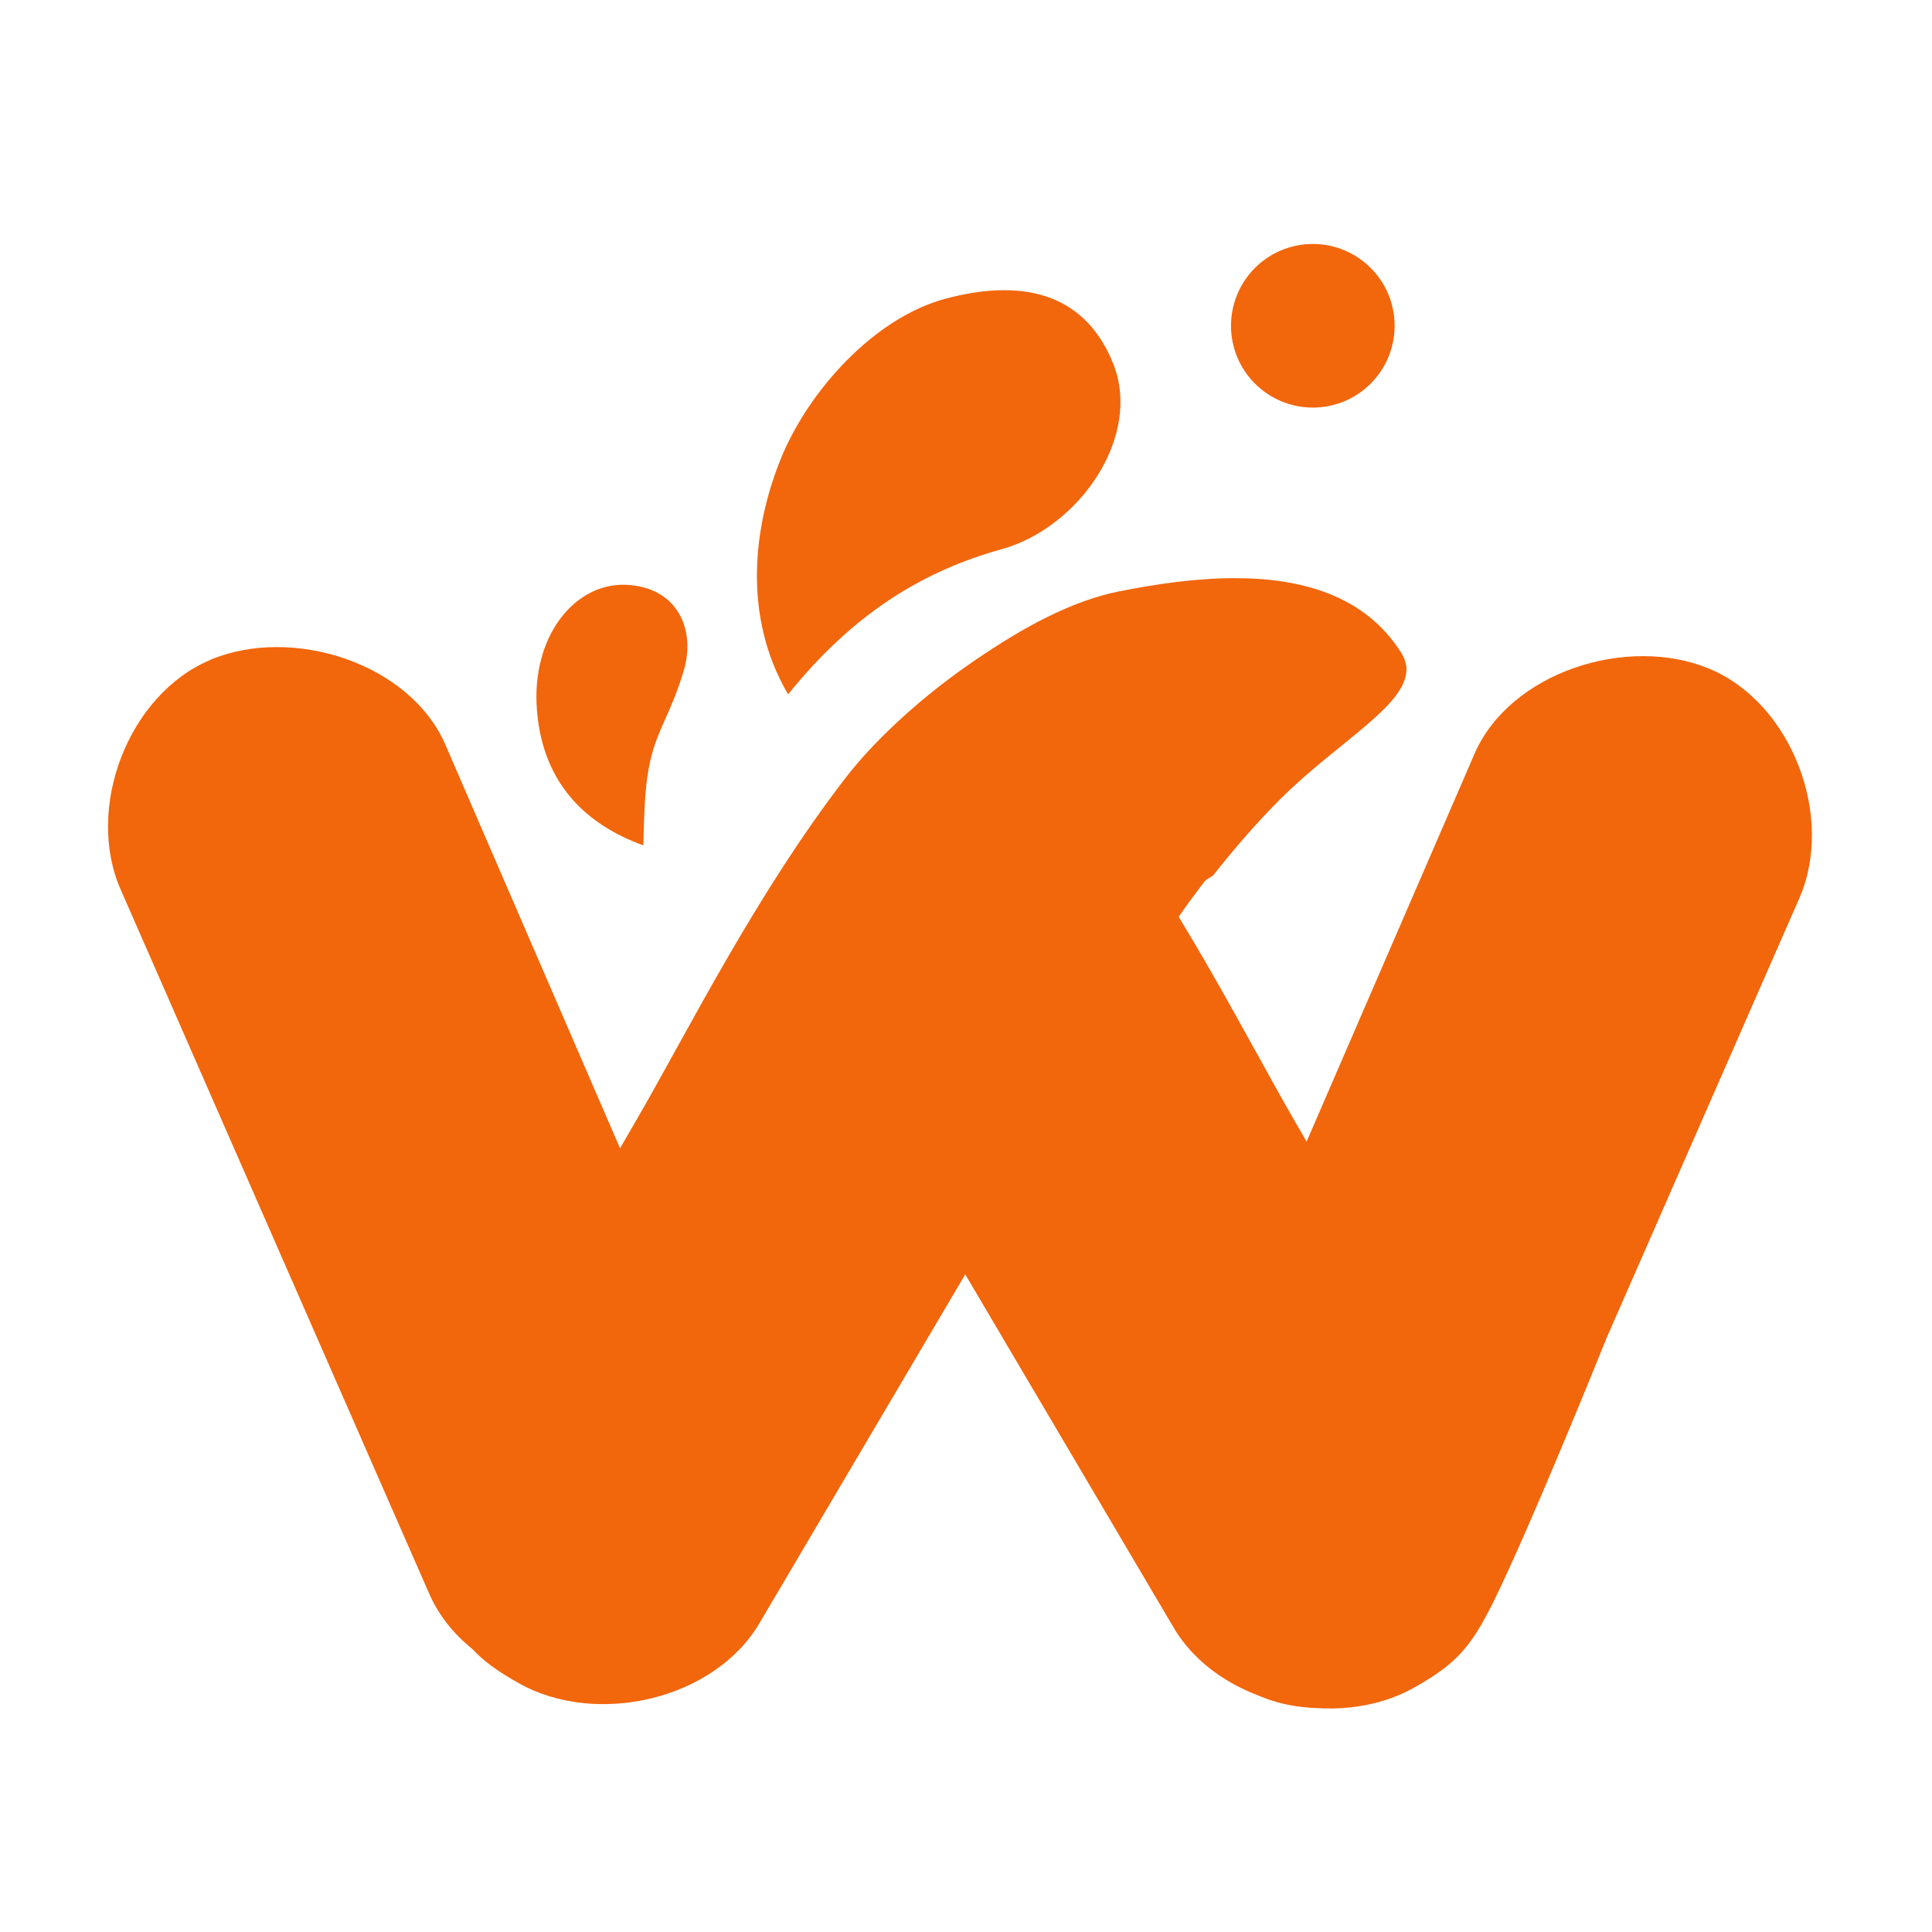 <svg width="64" height="64" version="1.1" viewBox="0 0 16.933 16.933" xmlns="http://www.w3.org/2000/svg">
 <g transform="matrix(1.059 0 0 1.059 -.505 -296.99)">
  <path transform="matrix(.922 -.388 .4 .916 0 0)" d="m-112.36 264.53c0.737 0 1.505 0.666 1.503 1.403l-0.022 6.612c-2e-3 0.737-0.718 1.174-1.454 1.174s-1.457-0.622-1.458-1.358l-8e-3 -6.366c-9.2e-4 -0.737 0.703-1.464 1.439-1.464z" fill="#f2660c" style="paint-order:normal"/>
  <path d="m14.627 285.98c-0.679-0.286-1.654 0.027-1.947 0.703l-2.627 6.067c-0.293 0.676 0.18 1.448 0.859 1.734 0.679 0.286 1.604-0.099 1.9-0.774l2.556-5.831c0.296-0.675-0.062-1.614-0.741-1.899z" fill="#f2660c" style="paint-order:normal"/>
  <path d="m9.479 286.92c0.749 0.973 1.31 2.108 1.726 2.824 0.417 0.716 0.487 0.866 0.805 1.452 0.317 0.585 1.03 1.065 1.758 0.334-0.066 0.166-0.639 1.579-0.928 2.164-0.192 0.39-0.318 0.524-0.658 0.716-0.641 0.362-1.618 0.139-1.992-0.496l-3.229-5.473c1.153-0.695 1.323-0.837 2.519-1.52z" fill="#f2660c" style="paint-order:normal"/>
  <path d="m9.711 285.37c-0.802 0.161-1.789 0.93-2.238 1.514-0.749 0.973-1.31 2.108-1.726 2.824-0.417 0.716-0.487 0.866-0.805 1.452-0.317 0.585-1.048 1.068-1.776 0.337 0.066 0.166 0.657 1.576 0.946 2.161 0.192 0.39 0.318 0.524 0.658 0.716 0.641 0.362 1.618 0.139 1.992-0.496l3.229-5.473c0.187-0.317 0.543-0.835 1.051-1.347 0.543-0.548 1.198-0.852 0.976-1.206-0.476-0.761-1.474-0.652-2.276-0.492z" fill="#f2660c" style="paint-order:normal"/>
  <path d="m5.801 287.44c-0.456-0.165-0.829-0.494-0.88-1.114-0.051-0.619 0.317-1.064 0.743-1.042s0.571 0.377 0.472 0.709c-0.099 0.332-0.199 0.458-0.262 0.687s-0.064 0.469-0.073 0.76z" fill="#f2660c"/>
  <path d="m6.999 286.19c-0.385-0.658-0.282-1.404-0.058-1.954 0.224-0.55 0.764-1.16 1.361-1.32s1.142-0.074 1.387 0.535c0.245 0.608-0.285 1.361-0.919 1.537s-1.219 0.516-1.771 1.203z" fill="#f2660c"/>
  <circle cx="11.342" cy="283.14" r=".677" fill="#f2660c" style="paint-order:normal"/>
  <path transform="matrix(.265 0 0 .265 0 280.07)" d="m40.379 19.467c-1.243-0.001-2.518 0.19-3.654 0.418-1.427 0.286-3.009 1.124-4.465 2.152-1.004 1.25-1.745 2.742-1.855 4.459-0.296 3.456 2.104 4.213 4.188 2.438 0.319-0.272 0.498-0.501 0.688-0.713 0.898-0.833 6.312-2.926 9.768-4.699 0.585-0.599 0.873-1.147 0.516-1.717-1.125-1.797-3.111-2.336-5.184-2.338z" fill="#f2660c" style="paint-order:normal"/>
  <path transform="matrix(.265 0 0 .265 0 280.07)" d="m44.643 21.932c-0.181-0.013-0.371-0.013-0.57 2e-3 -2.719 0.204-6.19 3.027-7.533 4.609-0.353 0.416-0.779 0.988-1.248 1.648 0.963 1.455 2.679 1.677 4.394 0.562 0.592-0.75 1.259-1.54 2.051-2.338 1.862-1.877 4.173-3.042 3.967-4.24-0.321-0.126-0.67-0.216-1.06-0.244z" fill="#f2660c" style="paint-order:normal"/>
 </g>
</svg>
